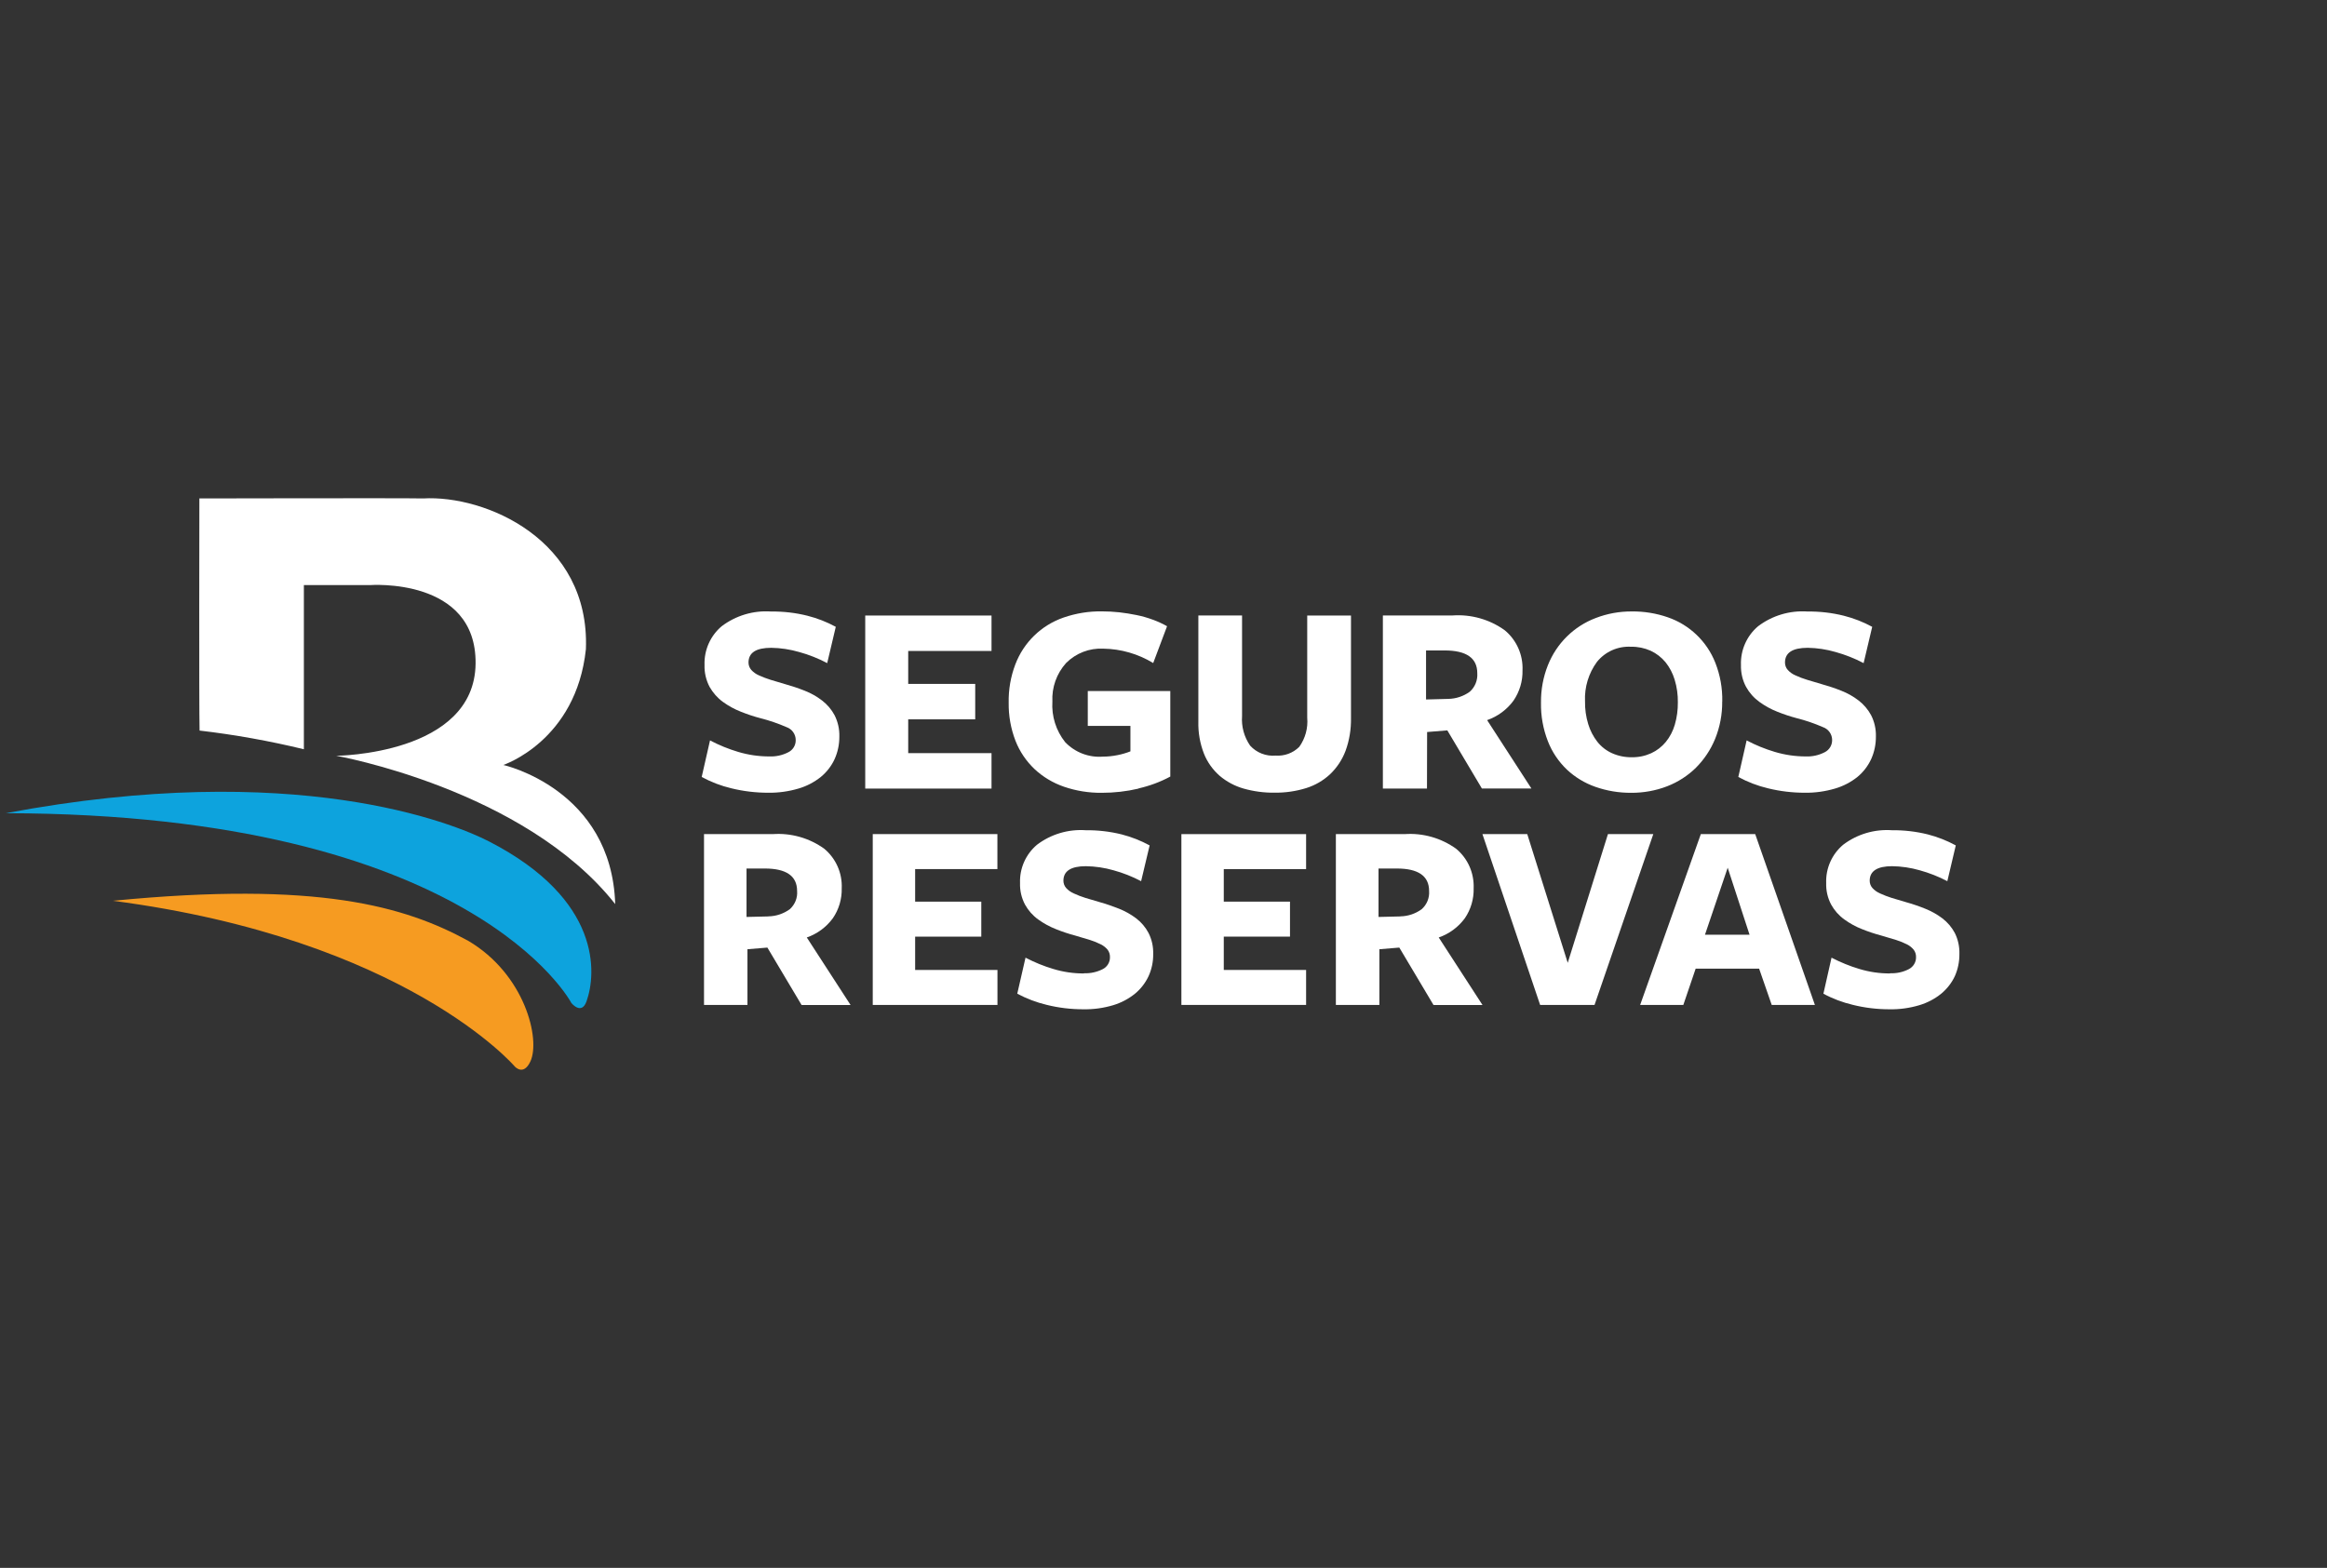 <?xml version="1.0" encoding="UTF-8"?>
<svg id="Capa_1" data-name="Capa 1" xmlns="http://www.w3.org/2000/svg" viewBox="0 0 352.48 237.55">
  <rect x="0" y="0" width="352.48" height="237.55" fill="#333333" stroke="none"/>
  <defs>
    <style>
      .cls-1 {
        fill: #fff;
      }

      .cls-1, .cls-2, .cls-3 {
        stroke-width: 0px;
      }

      .cls-2 {
        fill: #f69b21;
      }

      .cls-3 {
        fill: #0da3dd;
      }
    </style>
  </defs>
  <g id="Group_2654" data-name="Group 2654">
    <path id="Path_4114" data-name="Path 4114" class="cls-1" d="M116.54,114.61c1,.04,1.99-.18,2.88-.64.7-.35,1.13-1.07,1.11-1.85,0-.88-.56-1.66-1.39-1.95-1.29-.56-2.62-1.02-3.98-1.36-.99-.26-1.97-.59-2.92-.97-.97-.38-1.89-.88-2.73-1.49-.83-.6-1.51-1.38-2.02-2.27-.54-1.03-.81-2.17-.77-3.33-.08-2.25.88-4.42,2.6-5.87,2.14-1.62,4.79-2.41,7.47-2.23,1.86-.02,3.71.19,5.51.64,1.5.38,2.94.94,4.3,1.68l-1.3,5.5c-1.35-.71-2.77-1.28-4.24-1.68-1.38-.4-2.8-.62-4.24-.64-2.29,0-3.44.74-3.44,2.23,0,.41.15.81.42,1.12.33.36.72.64,1.17.83.57.26,1.16.48,1.76.67.67.21,1.4.43,2.18.65,1.01.28,2,.61,2.98,1,.95.37,1.84.87,2.64,1.49.78.6,1.43,1.36,1.89,2.23.5.99.75,2.1.72,3.21.01,1.18-.23,2.36-.72,3.44-.48,1.04-1.19,1.96-2.08,2.69-1,.8-2.14,1.4-3.37,1.76-1.48.44-3.03.66-4.58.64-1.89,0-3.77-.22-5.6-.67-1.57-.37-3.08-.95-4.5-1.72l1.26-5.54c1.36.72,2.79,1.3,4.26,1.74,1.53.46,3.12.69,4.72.69"/>
    <path id="Path_4115" data-name="Path 4115" class="cls-1" d="M131.06,119.48v-26.22h19.13v5.37h-12.62v4.99h10.15v5.37h-10.15v5.12h12.62v5.37h-19.13Z"/>
    <path id="Path_4116" data-name="Path 4116" class="cls-1" d="M172.47,119.48c-1.83.43-3.7.64-5.58.64-1.95.02-3.9-.29-5.75-.93-1.65-.57-3.17-1.48-4.44-2.67-1.26-1.2-2.25-2.66-2.88-4.28-.71-1.84-1.06-3.8-1.03-5.77-.04-1.98.3-3.94,1-5.79,1.26-3.34,3.93-5.94,7.3-7.11,1.88-.65,3.85-.97,5.83-.94.87,0,1.74.05,2.6.14.89.1,1.77.24,2.64.42.85.17,1.68.41,2.49.71.74.27,1.45.6,2.13.98l-2.1,5.58c-2.28-1.39-4.89-2.14-7.55-2.18-2.1-.11-4.15.68-5.64,2.17-1.44,1.6-2.19,3.7-2.08,5.85-.14,2.22.55,4.4,1.93,6.14,1.48,1.55,3.57,2.36,5.7,2.2.75,0,1.5-.08,2.24-.23.67-.13,1.32-.32,1.95-.57v-3.86h-6.46v-5.28h12.5v12.96c-1.52.82-3.15,1.42-4.83,1.8"/>
    <path id="Path_4117" data-name="Path 4117" class="cls-1" d="M203.82,113.75c-.5,1.34-1.3,2.55-2.33,3.54-1.04.97-2.29,1.7-3.65,2.12-1.55.48-3.16.71-4.78.69-1.58.02-3.16-.19-4.68-.62-1.34-.38-2.59-1.05-3.65-1.95-1.04-.92-1.86-2.07-2.37-3.36-.59-1.53-.88-3.16-.84-4.81v-16.11h6.62v15.23c-.12,1.59.31,3.17,1.22,4.49.98,1.08,2.41,1.64,3.86,1.51,1.33.1,2.64-.38,3.59-1.33.91-1.28,1.34-2.84,1.2-4.41v-15.48h6.63v15.52c.03,1.69-.24,3.38-.82,4.97"/>
    <path id="Path_4118" data-name="Path 4118" class="cls-1" d="M216.14,119.48h-6.67v-26.23h10.54c2.82-.2,5.63.59,7.93,2.25,1.79,1.49,2.78,3.73,2.68,6.06.04,1.64-.44,3.24-1.36,4.59-1,1.37-2.4,2.4-4,2.96l6.71,10.36h-7.5l-5.24-8.81-3.06.25-.02,8.57ZM219.37,105.89c1.18-.02,2.32-.4,3.27-1.09.79-.71,1.21-1.75,1.13-2.81,0-2.29-1.65-3.44-4.95-3.44h-2.81v7.43l3.36-.09Z"/>
    <path id="Path_4119" data-name="Path 4119" class="cls-1" d="M260.87,106.27c.02,1.94-.34,3.87-1.07,5.67-.67,1.64-1.66,3.13-2.91,4.38-1.25,1.23-2.73,2.18-4.36,2.81-1.74.67-3.59,1-5.45.99-1.84.01-3.67-.29-5.41-.9-1.61-.56-3.09-1.46-4.33-2.62-1.25-1.2-2.24-2.66-2.87-4.28-.73-1.87-1.09-3.87-1.05-5.87-.02-1.94.33-3.87,1.05-5.67,1.31-3.3,3.94-5.9,7.26-7.15,1.74-.67,3.59-1,5.45-.99,1.85-.02,3.69.28,5.43.88,3.3,1.13,5.94,3.65,7.22,6.9.73,1.86,1.09,3.85,1.05,5.85M254.15,106.43c.02-1.16-.14-2.32-.48-3.44-.29-.97-.76-1.88-1.4-2.67-.61-.73-1.37-1.32-2.23-1.72-.94-.42-1.95-.63-2.98-.61-1.99-.11-3.91.74-5.16,2.29-1.27,1.73-1.91,3.84-1.81,5.98-.02,1.17.14,2.33.48,3.44.29.97.76,1.88,1.38,2.68.59.75,1.36,1.35,2.23,1.74.94.42,1.97.63,3,.61,1.01.02,2.01-.19,2.94-.61.85-.39,1.6-.98,2.2-1.7.63-.77,1.09-1.66,1.37-2.62.32-1.1.47-2.23.46-3.38"/>
    <path id="Path_4120" data-name="Path 4120" class="cls-1" d="M273.53,114.61c.99.04,1.98-.18,2.87-.64.7-.35,1.13-1.07,1.12-1.85,0-.88-.56-1.66-1.39-1.95-1.29-.56-2.62-1.02-3.98-1.36-.99-.26-1.97-.59-2.92-.97-.97-.38-1.88-.88-2.72-1.49-.83-.6-1.52-1.37-2.02-2.27-.55-1.02-.81-2.17-.78-3.33-.08-2.25.88-4.42,2.6-5.87,2.14-1.62,4.79-2.41,7.47-2.23,1.86-.02,3.71.19,5.51.64,1.5.38,2.94.94,4.3,1.68l-1.3,5.5c-1.35-.71-2.77-1.27-4.24-1.68-1.38-.4-2.8-.62-4.23-.64-2.29,0-3.44.74-3.44,2.23,0,.41.14.81.42,1.12.33.36.72.64,1.17.83.57.26,1.16.49,1.77.67.67.21,1.4.43,2.18.65,1.01.28,2.01.61,2.98,1,.95.37,1.84.87,2.64,1.49.78.6,1.42,1.36,1.89,2.23.5.99.75,2.1.72,3.21.01,1.18-.23,2.36-.72,3.44-.48,1.04-1.19,1.96-2.07,2.69-1,.8-2.15,1.4-3.38,1.76-1.48.44-3.03.66-4.57.64-1.89,0-3.77-.22-5.6-.67-1.57-.37-3.08-.95-4.5-1.72l1.26-5.54c1.36.72,2.79,1.3,4.26,1.74,1.53.46,3.12.69,4.72.69"/>
    <path id="Path_4121" data-name="Path 4121" class="cls-3" d="M.87,123.21c43.78-8.25,67.79,1.49,73.21,4.28,17.13,8.82,16.25,20.07,14.76,24.23-.76,2.14-2.29.25-2.29.25,0,0-14.94-28.65-85.69-28.76"/>
    <path id="Path_4122" data-name="Path 4122" class="cls-2" d="M70.9,142.53c8.63,5.08,11,14.95,9.44,18.29-1.06,2.28-2.38.75-2.38.75,0,0-16.47-19.29-60.87-25.09,31.13-3.04,44.26.85,53.81,6.05"/>
    <path id="Path_4123" data-name="Path 4123" class="cls-1" d="M30.2,75.52s31.05-.07,33.89,0c9.43-.54,25.29,6.25,24.66,22.83-1.47,13.91-12.51,17.55-12.51,17.55,0,0,16.39,3.64,16.95,21.08-13.76-17.43-42.26-22.47-42.26-22.47,0,0,20.97-.14,21.11-13.98.13-13.11-16.02-11.88-16.02-11.88h-9.99v24.87c-5.21-1.26-10.48-2.21-15.8-2.83-.09-3.78-.03-35.14-.03-35.14"/>
    <path id="Path_4124" data-name="Path 4124" class="cls-1" d="M113.22,152.26h-6.58v-25.88h10.4c2.79-.2,5.56.59,7.82,2.22,1.76,1.47,2.74,3.68,2.64,5.98.04,1.62-.43,3.21-1.34,4.54-.99,1.35-2.37,2.37-3.95,2.92l6.63,10.23h-7.42l-5.18-8.7-3.02.25v8.45ZM116.4,138.84c1.16-.02,2.29-.4,3.23-1.08.78-.7,1.2-1.72,1.11-2.77,0-2.26-1.63-3.4-4.89-3.4h-2.77v7.34l3.31-.08Z"/>
    <path id="Path_4125" data-name="Path 4125" class="cls-1" d="M132.2,152.26v-25.88h18.88v5.3h-12.46v4.93h10.02v5.3h-10.02v5.05h12.47v5.3h-18.88Z"/>
    <path id="Path_4126" data-name="Path 4126" class="cls-1" d="M164.2,147.46c.98.04,1.96-.18,2.83-.62.69-.34,1.12-1.06,1.1-1.83.01-.4-.11-.79-.35-1.11-.28-.34-.63-.61-1.02-.81-.53-.27-1.08-.49-1.65-.67-.67-.2-1.42-.42-2.28-.68-.98-.26-1.94-.58-2.88-.96-.96-.38-1.86-.87-2.69-1.47-.82-.59-1.5-1.36-1.99-2.24-.54-1.01-.8-2.15-.76-3.29-.08-2.22.87-4.36,2.57-5.79,2.11-1.6,4.73-2.38,7.37-2.2,1.83-.02,3.66.19,5.44.63,1.48.38,2.91.94,4.25,1.67l-1.29,5.42c-1.33-.7-2.73-1.25-4.18-1.65-1.36-.39-2.77-.6-4.19-.62-2.27,0-3.4.74-3.4,2.2,0,.4.14.79.41,1.1.33.36.72.64,1.17.83.56.26,1.14.48,1.74.67.67.21,1.38.42,2.16.64,1,.28,1.98.62,2.94,1,.93.37,1.81.86,2.61,1.47.77.59,1.41,1.34,1.86,2.2.5.98.74,2.07.71,3.17.02,1.17-.22,2.33-.71,3.4-.48,1.02-1.18,1.92-2.05,2.64-.98.79-2.1,1.38-3.3,1.74-1.47.44-3,.65-4.54.62-1.86,0-3.72-.22-5.53-.67-1.55-.37-3.05-.94-4.46-1.69l1.25-5.46c1.34.7,2.75,1.28,4.2,1.71,1.51.46,3.09.69,4.67.68"/>
    <path id="Path_4127" data-name="Path 4127" class="cls-1" d="M178.95,152.26v-25.88h18.89v5.3h-12.47v4.93h10.03v5.3h-10.03v5.05h12.47v5.3h-18.89Z"/>
    <path id="Path_4128" data-name="Path 4128" class="cls-1" d="M208.93,152.26h-6.58v-25.88h10.4c2.79-.2,5.55.59,7.82,2.22,1.77,1.47,2.74,3.68,2.65,5.98.04,1.62-.42,3.2-1.33,4.54-.99,1.35-2.37,2.37-3.96,2.92l6.63,10.23h-7.42l-5.18-8.7-3.02.25v8.45ZM212.12,138.84c1.16-.02,2.29-.4,3.22-1.08.79-.69,1.21-1.72,1.13-2.77,0-2.26-1.63-3.4-4.89-3.4h-2.77v7.34l3.31-.08Z"/>
    <path id="Path_4129" data-name="Path 4129" class="cls-1" d="M241.53,152.26h-8.24l-8.74-25.88h6.79l6.13,19.5,6.09-19.5h6.87l-8.9,25.88Z"/>
    <path id="Path_4130" data-name="Path 4130" class="cls-1" d="M274.91,152.26h-6.54l-1.91-5.5h-9.61l-1.87,5.5h-6.54l9.19-25.88h8.24l9.04,25.88ZM261.7,131.47l-3.44,10.15h6.75l-3.31-10.15Z"/>
    <path id="Path_4131" data-name="Path 4131" class="cls-1" d="M286.3,147.46c.98.04,1.96-.17,2.83-.62.69-.35,1.12-1.06,1.1-1.83.01-.4-.11-.79-.35-1.11-.28-.34-.62-.61-1.01-.81-.53-.27-1.08-.49-1.65-.67-.67-.2-1.42-.42-2.28-.68-.98-.26-1.94-.58-2.88-.96-.96-.37-1.86-.87-2.69-1.47-.82-.59-1.5-1.36-1.99-2.24-.54-1.01-.8-2.15-.76-3.29-.08-2.22.87-4.36,2.57-5.79,2.11-1.6,4.73-2.38,7.37-2.2,1.83-.02,3.66.19,5.44.63,1.48.38,2.91.94,4.25,1.67l-1.28,5.42c-1.33-.7-2.74-1.25-4.18-1.65-1.36-.39-2.77-.6-4.18-.62-2.26,0-3.4.74-3.4,2.2,0,.4.14.8.41,1.1.33.36.72.64,1.17.83.56.26,1.15.48,1.74.67.67.21,1.38.42,2.15.64,1,.28,1.98.61,2.94,1,.93.37,1.81.86,2.61,1.47.77.59,1.41,1.34,1.87,2.2.49.98.73,2.07.7,3.17.01,1.17-.22,2.33-.7,3.4-.48,1.02-1.19,1.92-2.06,2.64-.98.79-2.1,1.38-3.31,1.74-1.47.44-3,.65-4.54.62-1.86,0-3.72-.22-5.53-.67-1.56-.37-3.06-.93-4.46-1.69l1.23-5.46c1.35.7,2.76,1.28,4.21,1.71,1.51.46,3.09.69,4.67.68"/>
  </g>
</svg>